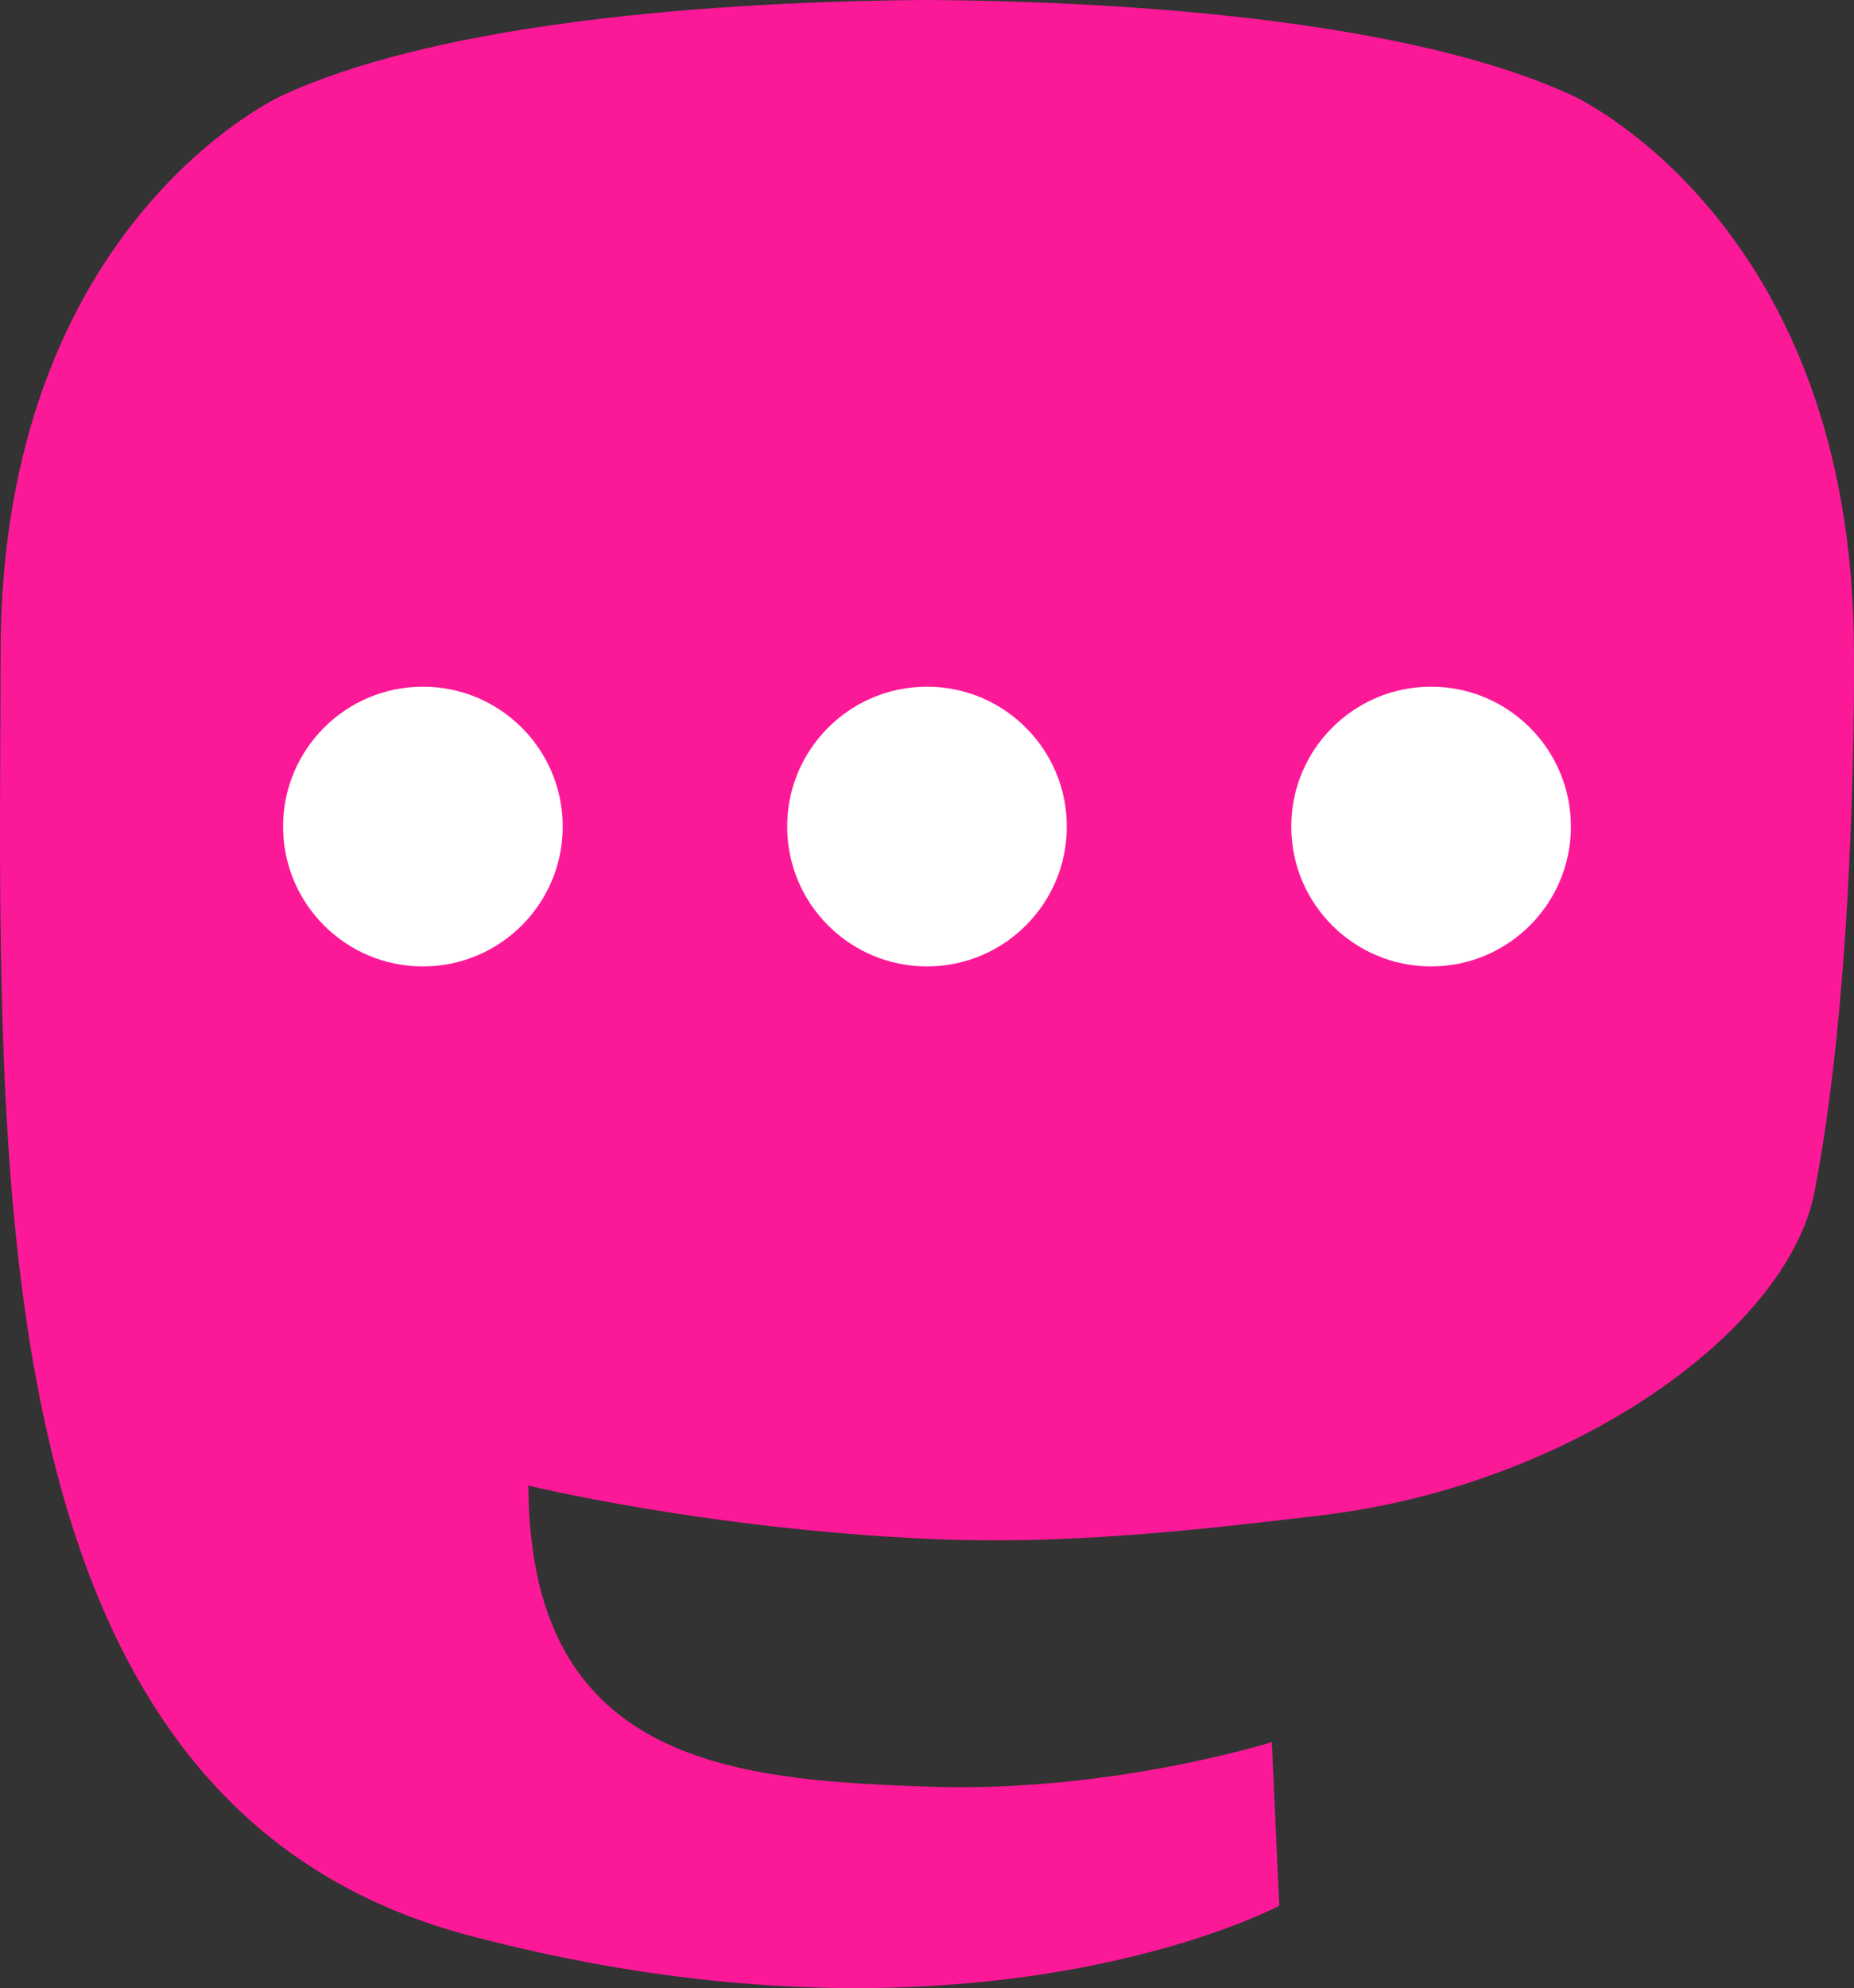 <svg xmlns="http://www.w3.org/2000/svg" viewBox="0 0 216.415 232.01"><rect x="0" y="0" width="216.415" height="232.01" fill="#333333" stroke="none"/><path d="M211.807 139.088c-3.183 16.366-28.492 34.278-57.562 37.749-15.16 1.809-30.082 3.471-45.999 2.741-26.027-1.192-46.565-6.213-46.565-6.213 0 2.534.156 4.946.469 7.202 3.384 25.686 25.47 27.225 46.392 27.942 21.115.723 39.916-5.206 39.916-5.206l.869 19.09s-14.77 7.931-41.081 9.39c-14.509.797-32.524-.365-53.506-5.919C9.232 213.82 1.406 165.311.208 116.091c-.364-14.614-.14-28.394-.14-39.919 0-50.33 32.976-65.082 32.976-65.082C49.671 3.454 78.203.242 107.864 0h.729c29.661.242 58.211 3.454 74.838 11.09 0 0 32.976 14.752 32.976 65.082 0 0 .412 37.134-4.6 62.915" fill="#fc1998"/><path d="M65.687 96.459c0 9.014-7.308 16.321-16.323 16.321-9.014 0-16.32-7.308-16.32-16.321 0-9.014 7.306-16.323 16.32-16.323 9.015 0 16.323 7.309 16.323 16.323M124.529 96.459c0 9.014-7.309 16.321-16.323 16.321-9.014 0-16.321-7.308-16.321-16.321 0-9.014 7.308-16.323 16.321-16.323 9.014 0 16.323 7.309 16.323 16.323M183.369 96.459c0 9.014-7.308 16.321-16.321 16.321-9.014 0-16.321-7.308-16.321-16.321 0-9.014 7.308-16.323 16.321-16.323 9.014 0 16.321 7.309 16.321 16.323" fill="#fff"/></svg>

